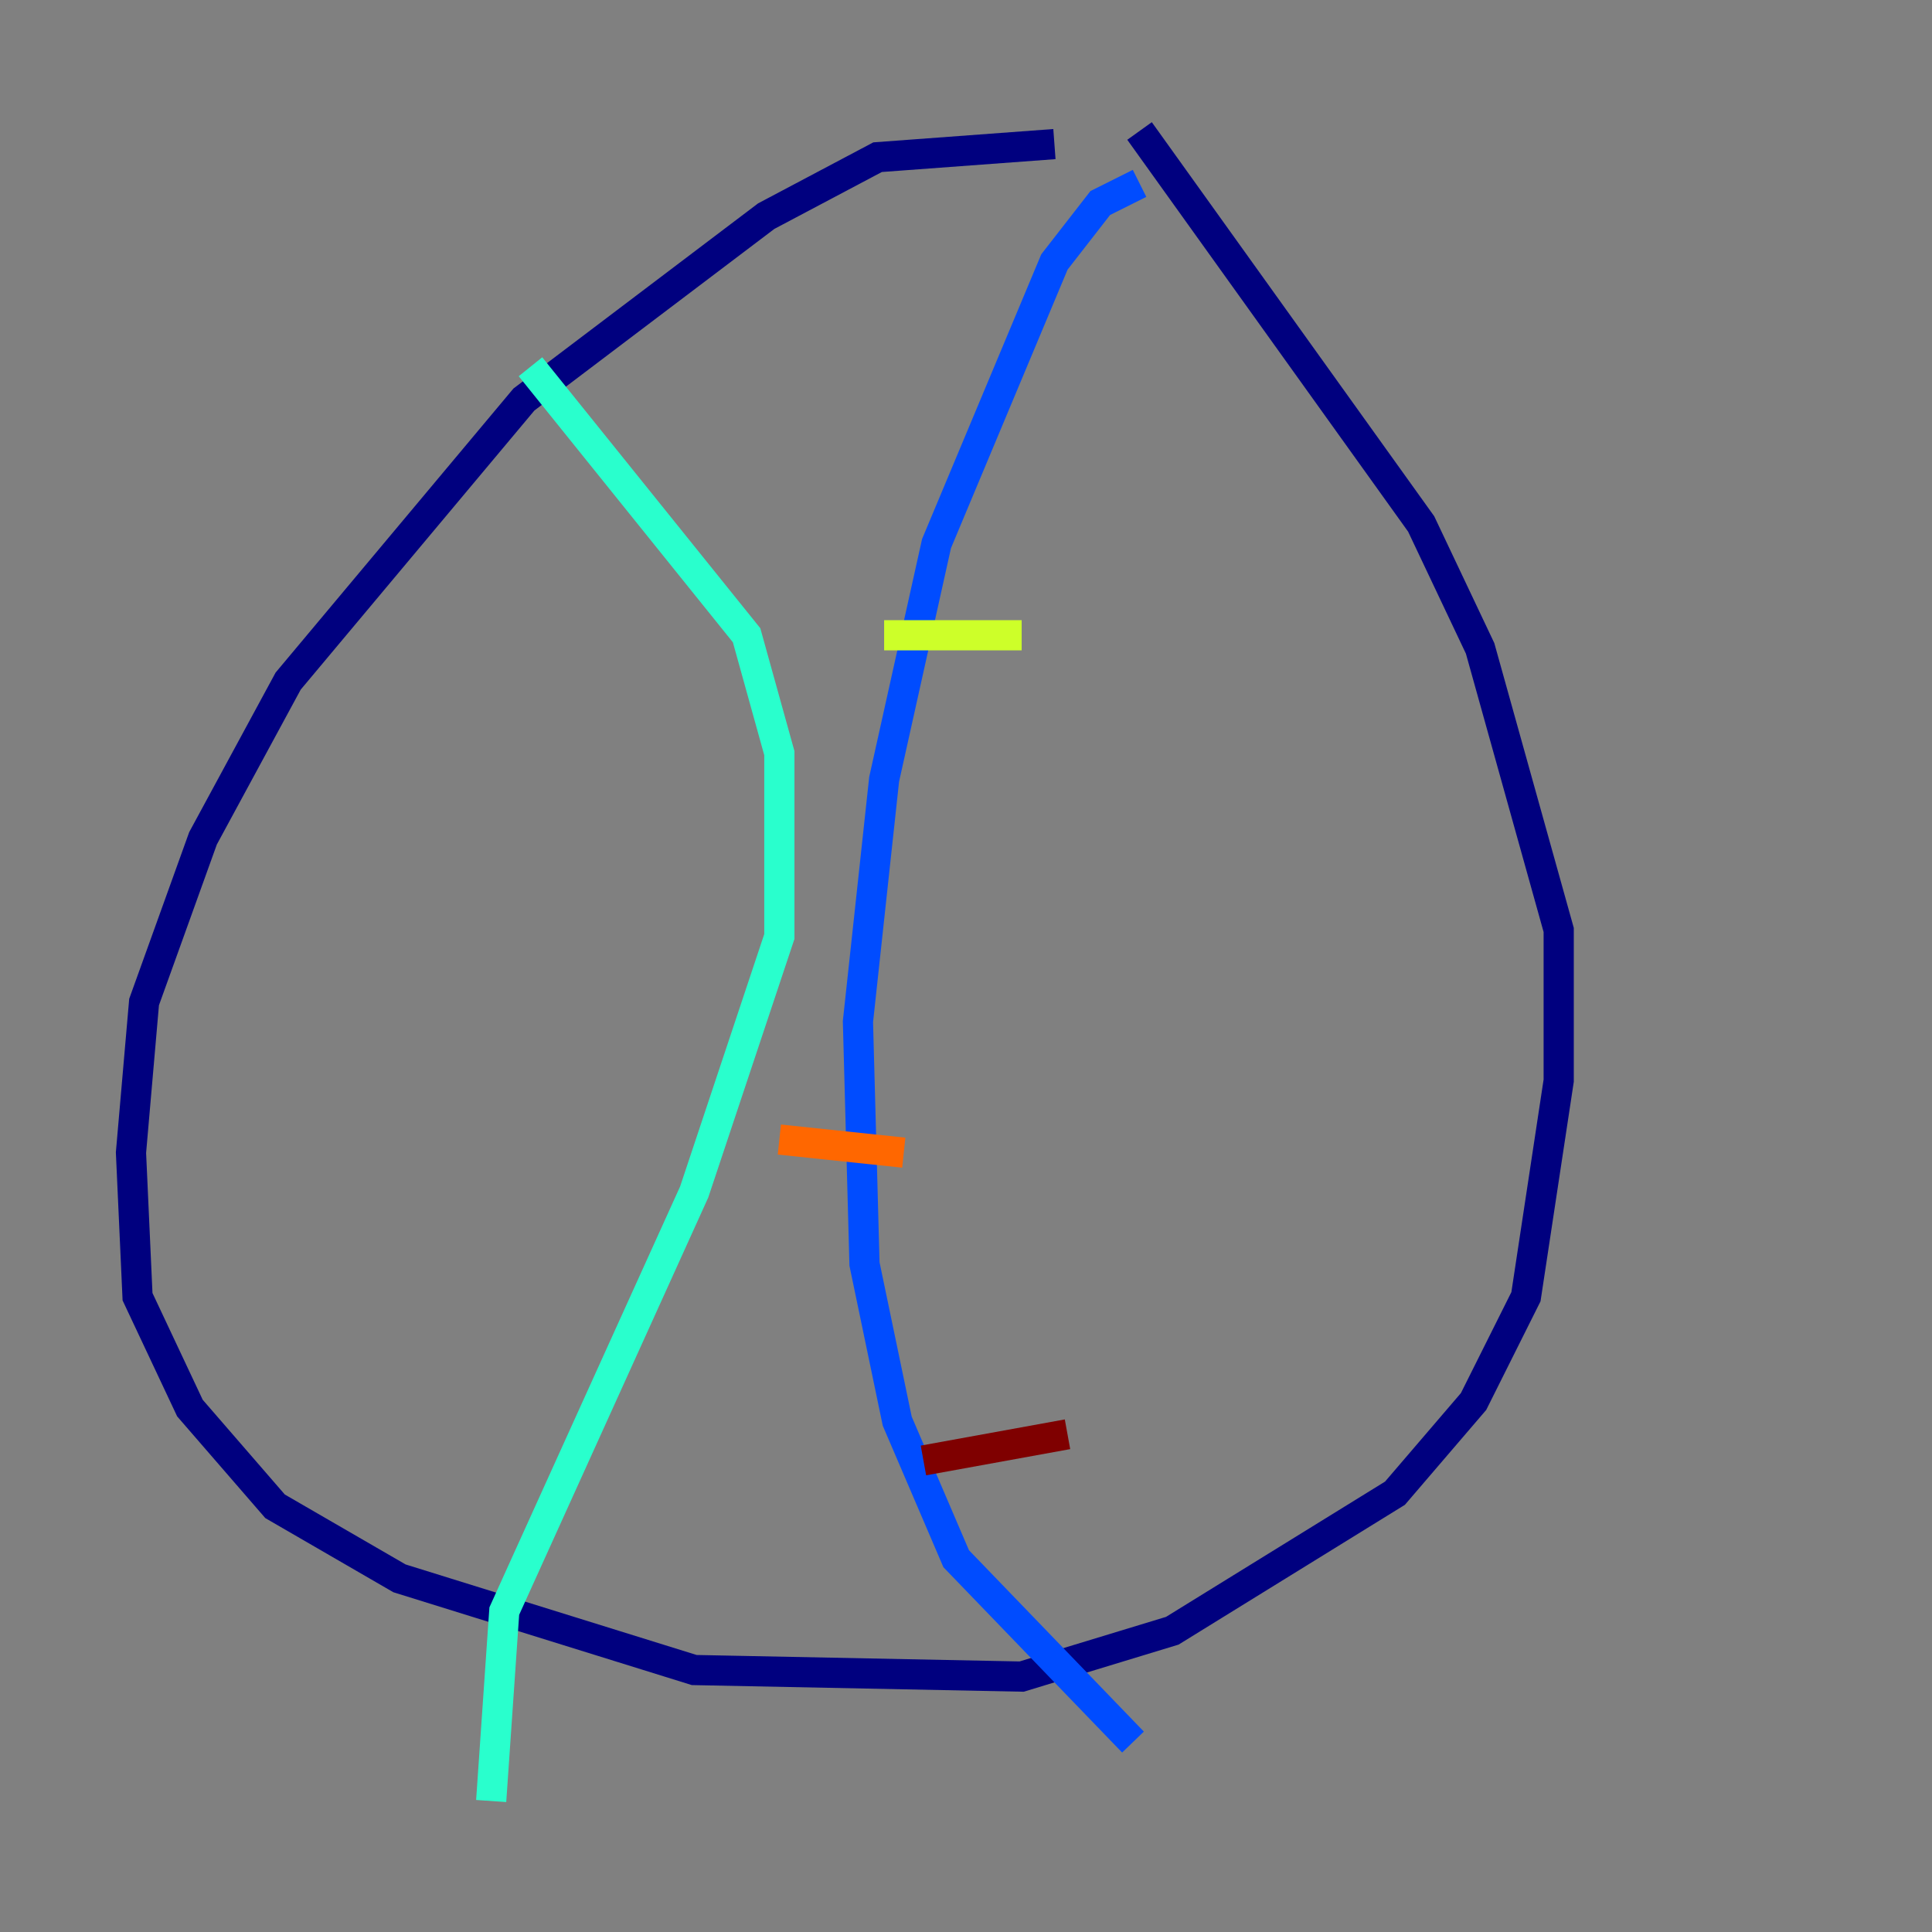 <?xml version="1.0" encoding="utf-8" ?>
<svg baseProfile="tiny" height="128" version="1.2" viewBox="0,0,128,128" width="128" xmlns="http://www.w3.org/2000/svg" xmlns:ev="http://www.w3.org/2001/xml-events" xmlns:xlink="http://www.w3.org/1999/xlink"><rect x="0" y="0" width="128" height="128" fill="#808080" stroke="none"/><defs /><polyline fill="none" points="69.858,9.546 58.142,10.414 50.766,14.319 34.712,26.468 19.091,45.125 13.451,55.539 9.546,66.386 8.678,76.366 9.112,85.912 12.583,93.288 18.224,99.797 26.468,104.57 45.993,110.644 67.688,111.078 77.668,108.041 92.42,98.929 97.627,92.854 101.098,85.912 103.268,71.593 103.268,61.614 98.061,42.956 94.156,34.712 75.498,8.678" stroke="#00007f" stroke-width="2" /><polyline fill="none" points="75.498,12.149 72.895,13.451 69.858,17.356 62.047,36.014 58.576,51.634 56.841,67.688 57.275,83.742 59.444,94.156 63.349,103.268 75.064,115.417" stroke="#004cff" stroke-width="2" /><polyline fill="none" points="35.146,24.298 49.464,42.088 51.634,49.898 51.634,55.973 51.634,62.047 45.993,78.969 33.41,106.739 32.542,119.322" stroke="#29ffcd" stroke-width="2" /><polyline fill="none" points="58.576,42.088 67.688,42.088" stroke="#cdff29" stroke-width="2" /><polyline fill="none" points="51.634,75.498 59.878,76.366" stroke="#ff6700" stroke-width="2" /><polyline fill="none" points="61.18,96.759 70.725,95.024" stroke="#7f0000" stroke-width="2" /></svg>
